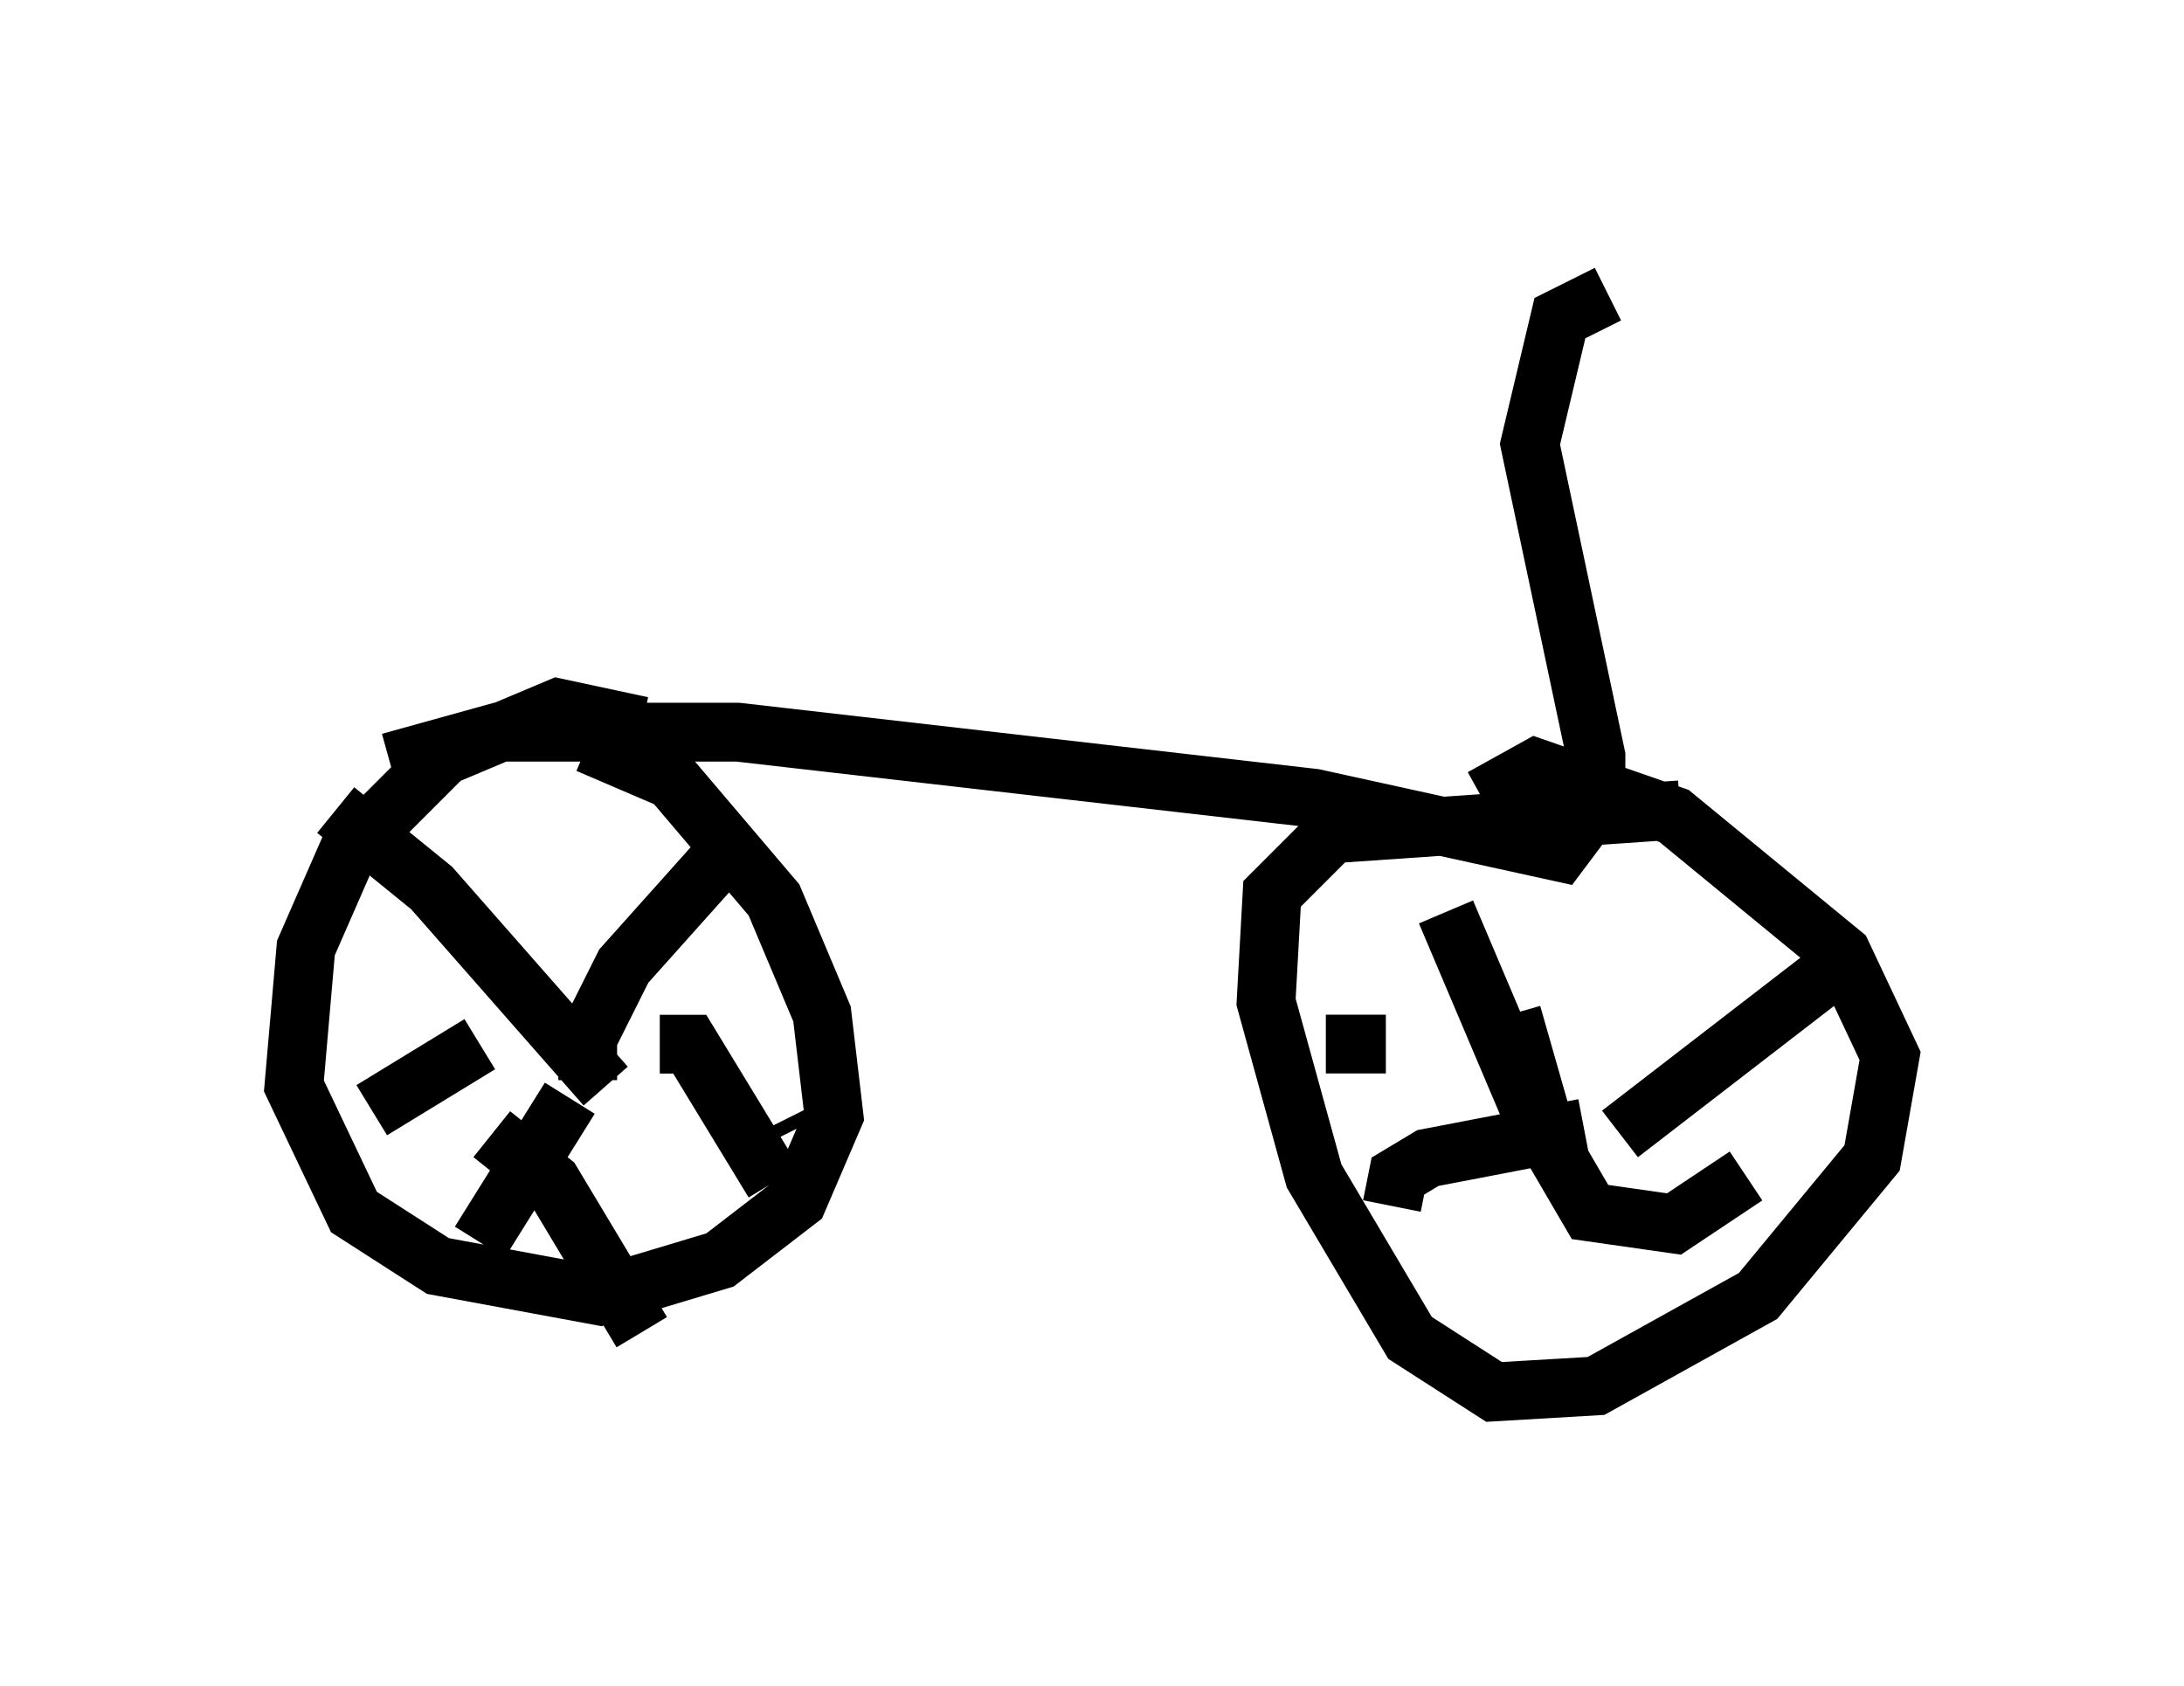 <?xml version="1.0" encoding="utf-8" ?>
<svg baseProfile="full" height="28.681" version="1.1" width="37.154" xmlns="http://www.w3.org/2000/svg" xmlns:ev="http://www.w3.org/2001/xml-events" xmlns:xlink="http://www.w3.org/1999/xlink"><defs /><rect fill="white" height="28.681" width="37.154" x="0" y="0" /><path d="M11.942, 13.269 m-1.021, -0.919 l-1.429, -0.306 -1.94, 0.817 l-1.633, 1.633 -0.715, 1.633 l-0.204, 2.348 1.021, 2.144 l1.429, 0.919 2.756, 0.51 l2.042, -0.613 1.327, -1.021 l0.613, -1.429 -0.204, -1.735 l-0.817, -1.94 -1.735, -2.042 l-1.429, -0.613 m18.579, 1.123 l-5.921, 0.408 -1.021, 1.021 l-0.102, 1.838 0.817, 2.96 l1.633, 2.756 1.429, 0.919 l1.735, -0.102 2.756, -1.531 l1.94, -2.348 0.306, -1.735 l-0.817, -1.735 -2.858, -2.348 l-2.348, -0.817 -0.919, 0.51 m-0.613, 1.94 l1.429, 3.369 m5.104, -2.348 l-3.573, 2.756 m2.144, 0.715 l-1.225, 0.817 -1.429, -0.204 l-0.715, -1.225 -0.613, -2.144 m-2.042, 3.267 l0.102, -0.51 0.51, -0.306 l2.654, -0.51 m-4.39, -1.429 l1.021, 0.0 m-17.865, -3.981 l1.633, 1.327 2.96, 3.369 m2.042, -3.981 l-1.735, 1.94 -0.613, 1.225 l0.0, 0.715 m3.369, 0.919 l-0.102, -0.204 m-0.102, 1.021 l-1.429, -2.348 -0.51, 0.0 m-0.306, 4.9 l-1.531, -2.552 -1.021, -0.817 m-0.204, 1.838 l1.531, -2.45 m-3.369, 0.204 l1.838, -1.123 m-1.531, -4.798 l1.838, -0.51 4.083, 0.0 l9.8, 1.123 4.185, 0.919 l0.613, -0.817 0.0, -0.817 l-1.123, -5.308 0.51, -2.144 l0.817, -0.408 " fill="none" stroke="black" stroke-width="1" /></svg>